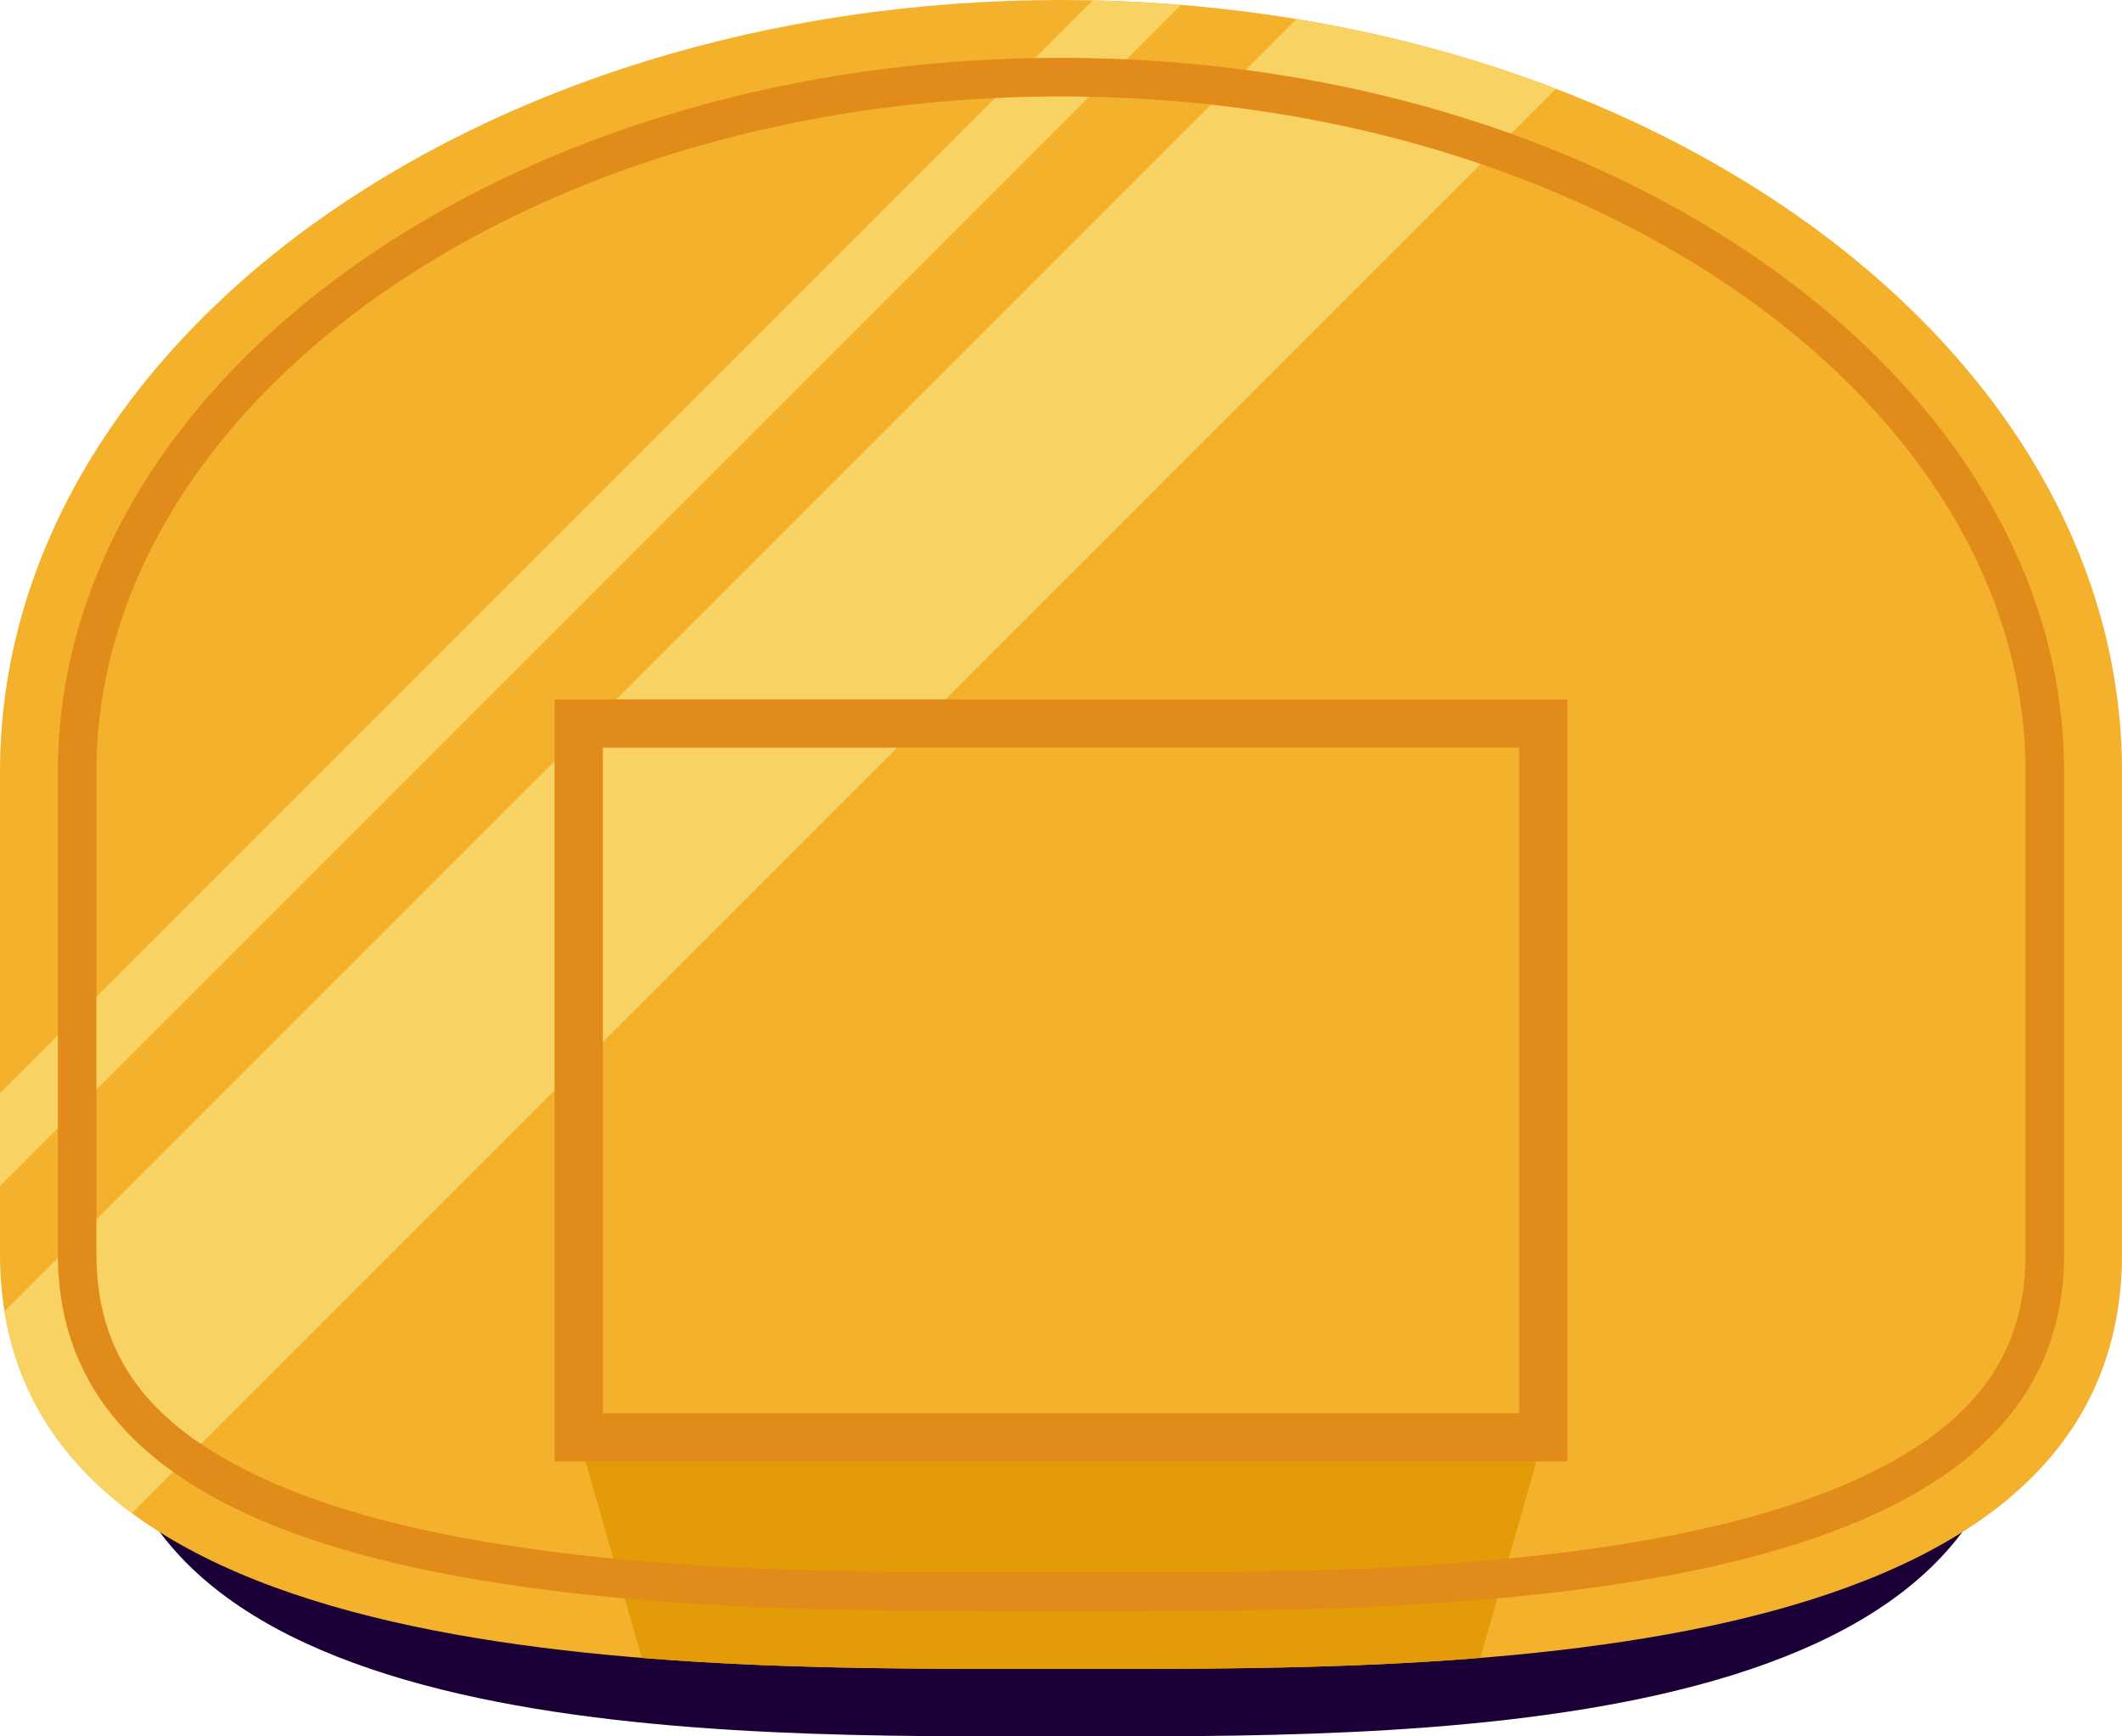 <svg xmlns="http://www.w3.org/2000/svg" width="220" height="180" viewBox="0 0 220 180">
    <g fill="none" fill-rule="evenodd">
        <path fill="#1B0037" d="M11 141.223V96.137C11 56.297 55.219 24 110 24s99 32.297 99 72.137v45.086c0 39.929-64.613 38.774-99 38.774s-99 1.155-99-38.774z"/>
        <path fill="#F3B12C" d="M0 80C0 35.817 49.132 0 110 0s110 35.817 110 80v50c0 44.28-71.792 43-110 43S0 174.28 0 130V80z"/>
        <path fill="#E39B08" d="M153.467 171.865C137.841 173.13 122.207 173 110 173c-12.207 0-27.841.13-43.467-1.135L60 149h100l-6.533 22.865z"/>
        <path fill="#F8D262" d="M161.315 9.2L13.663 156.852c-6.954-5.154-11.746-11.951-13.2-20.914L134.428 1.974c9.49 1.56 18.51 4.012 26.887 7.226zM122.44.504L0 122.944v-9.625L113.284.035c3.086.065 6.14.223 9.156.47z"/>
        <path fill="#E18B1B" fill-rule="nonzero" d="M62.5 77.5v69h95v-69h-95zm100-5v79h-105v-79h105z"/>
        <path fill="#E18B1B" d="M6 130V80C6 39.588 52.15 6 110 6s104 33.588 104 74v50c0 21.82-21.346 32.687-61.128 35.893-11.514.928-21.101 1.125-39.66 1.109a3359.133 3359.133 0 0 0-6.425 0c-18.558.016-28.145-.18-39.66-1.109C27.347 162.687 6 151.82 6 130zm4 0c0 10.07 4.943 17.026 15.364 22.331 9.92 5.051 24.086 8.125 42.085 9.575 11.373.917 20.882 1.112 39.335 1.096a3361.75 3361.75 0 0 1 6.432 0c18.453.016 27.962-.18 39.335-1.096 18-1.45 32.165-4.524 42.085-9.575C205.057 147.026 210 140.07 210 130V80c0-37.88-44.134-70-100-70S10 42.12 10 80v50z"/>
    </g>
</svg>
